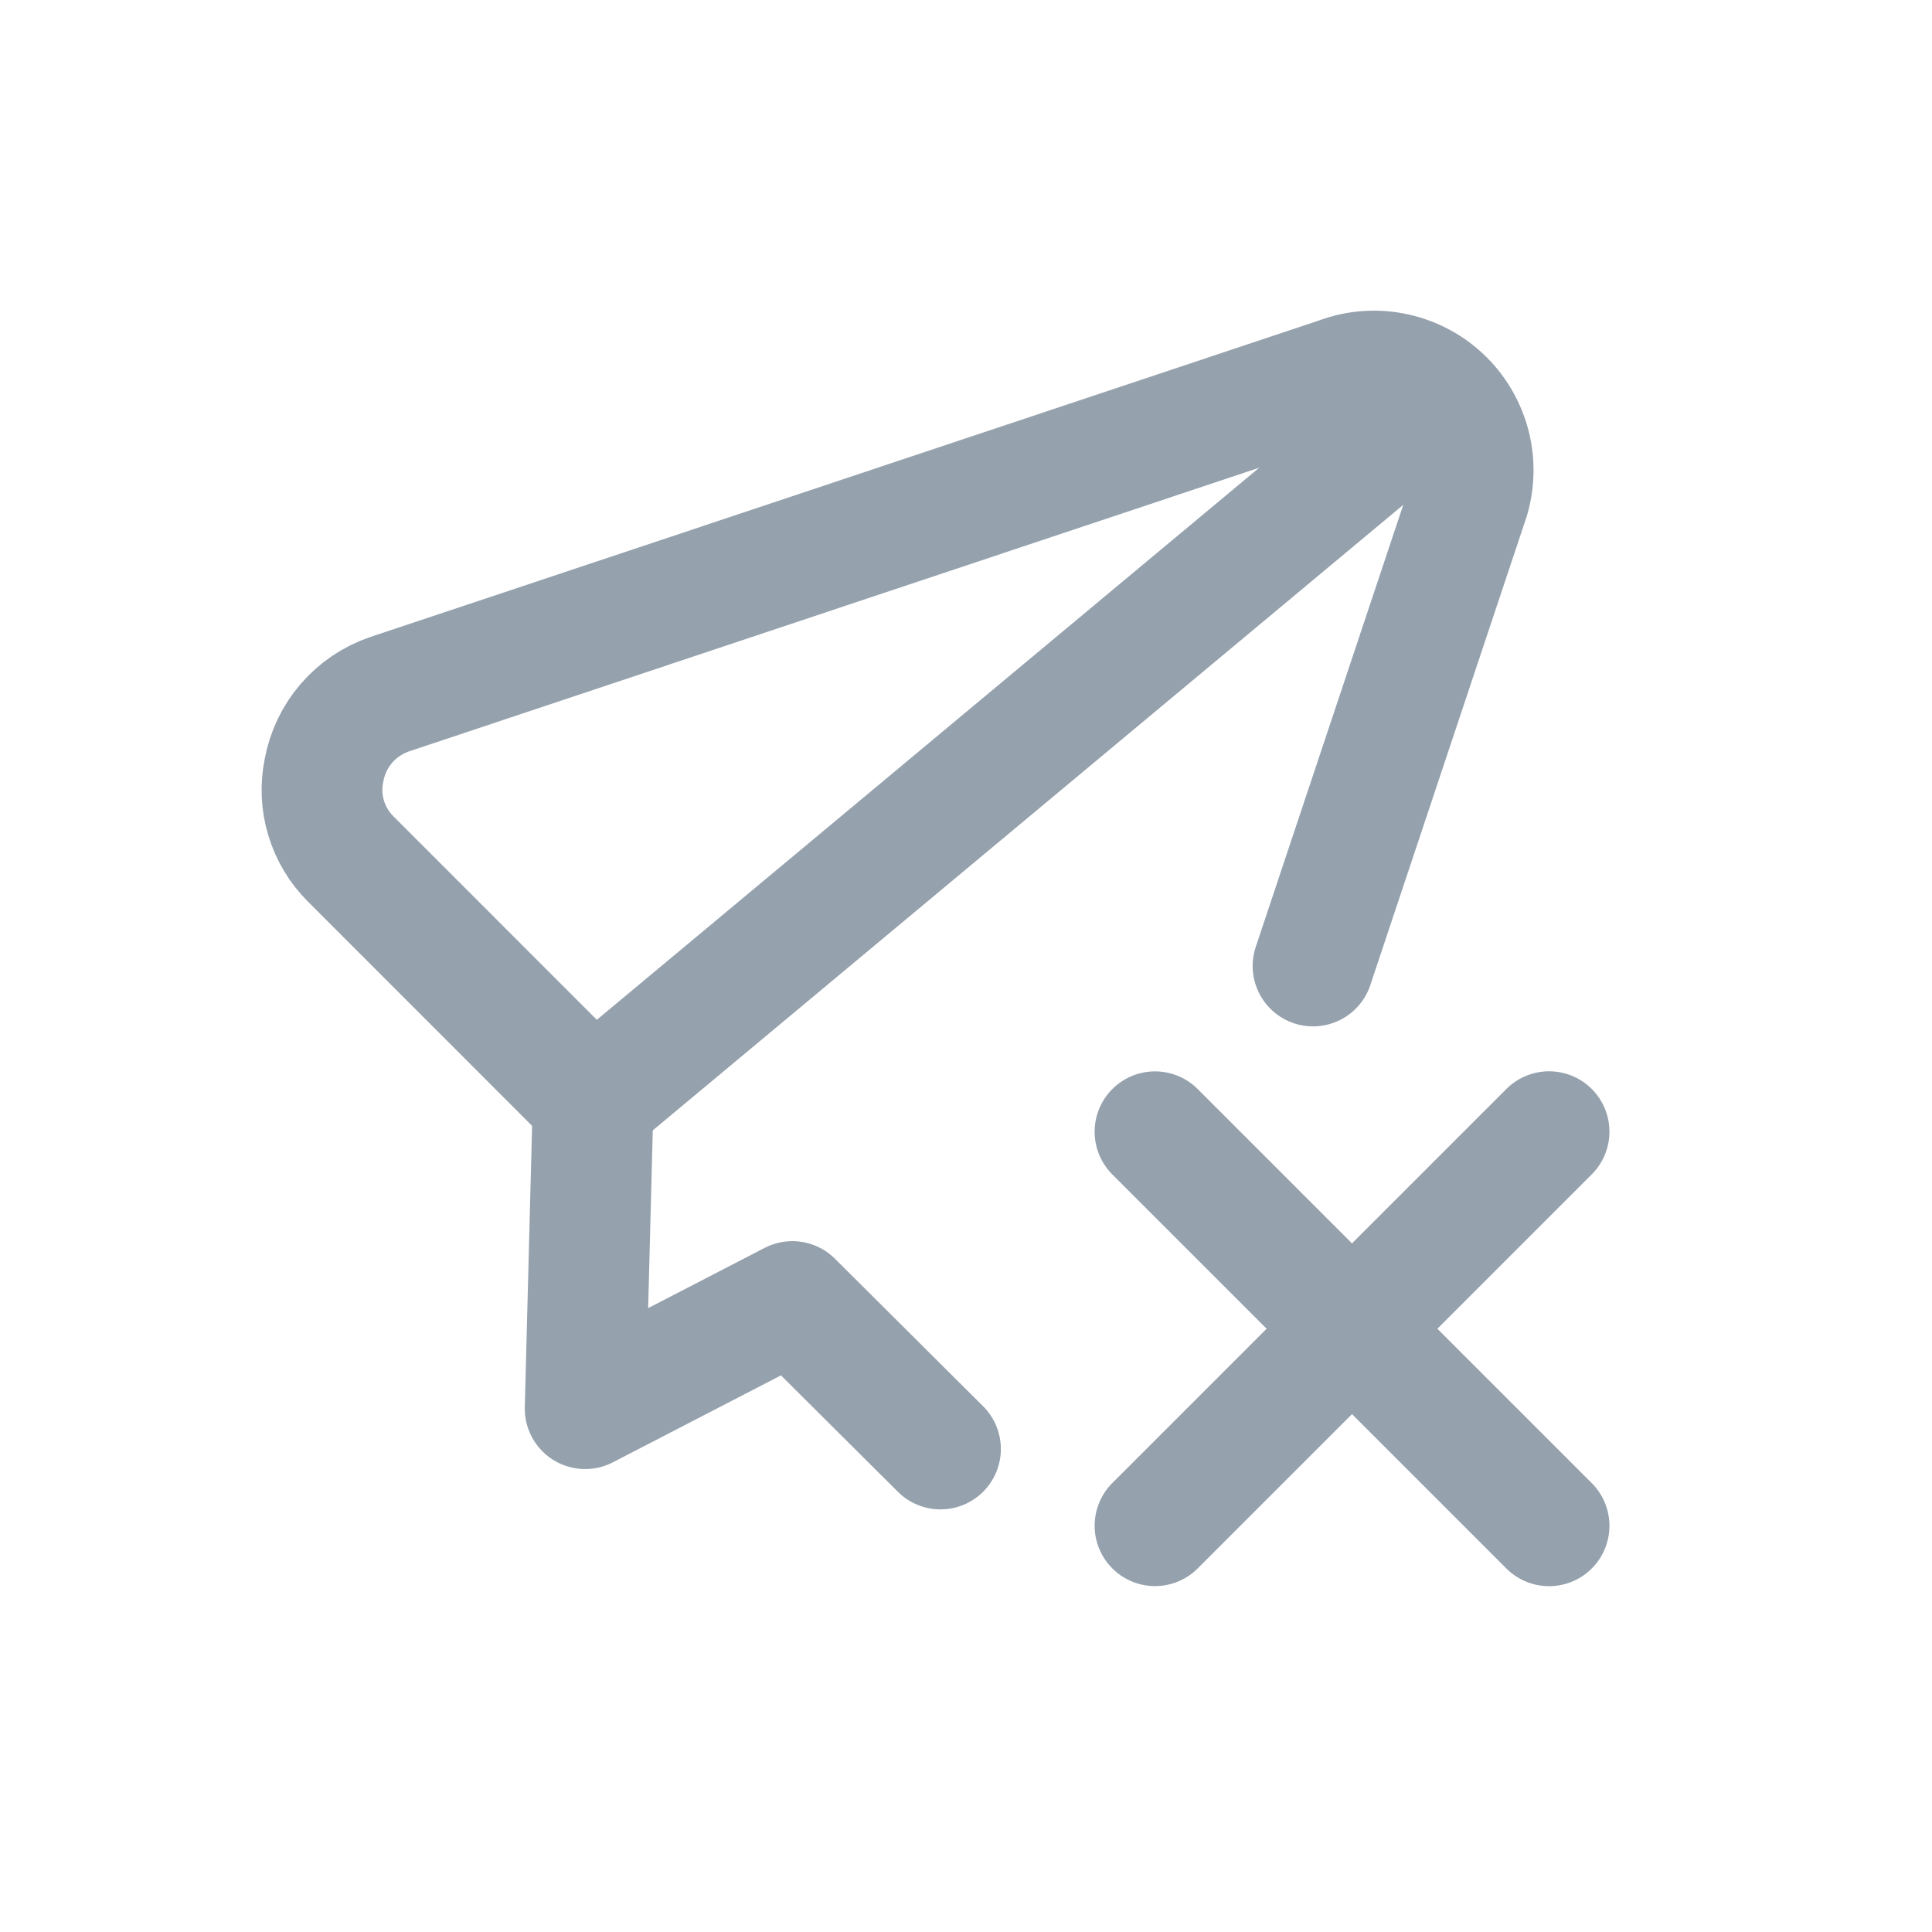 <svg width="24" height="24" viewBox="0 0 24 24" fill="none" xmlns="http://www.w3.org/2000/svg">
<path d="M16.311 12L18.223 6.27C18.305 6.049 18.322 5.809 18.272 5.579C18.221 5.348 18.106 5.137 17.939 4.97C17.772 4.803 17.561 4.688 17.331 4.638C17.1 4.587 16.86 4.604 16.639 4.687L4.839 8.624C4.631 8.695 4.446 8.82 4.303 8.986C4.16 9.152 4.064 9.354 4.025 9.569C3.984 9.766 3.993 9.969 4.051 10.161C4.109 10.353 4.213 10.528 4.355 10.669L7.368 13.683L7.269 17.499L9.843 16.168L11.683 18" stroke="#95A1AD" stroke-width="1.5" stroke-linecap="round" stroke-linejoin="round"/>
<path d="M17.871 4.929L7.368 13.683" stroke="#95A1AD" stroke-width="1.5" stroke-linecap="round" stroke-linejoin="round"/>
<path d="M14.348 14.059L19.243 18.954" stroke="#95A1AD" stroke-width="1.5" stroke-linecap="round" stroke-linejoin="round"/>
<path d="M14.348 18.953L19.243 14.058" stroke="#95A1AD" stroke-width="1.5" stroke-linecap="round" stroke-linejoin="round"/>
</svg>
